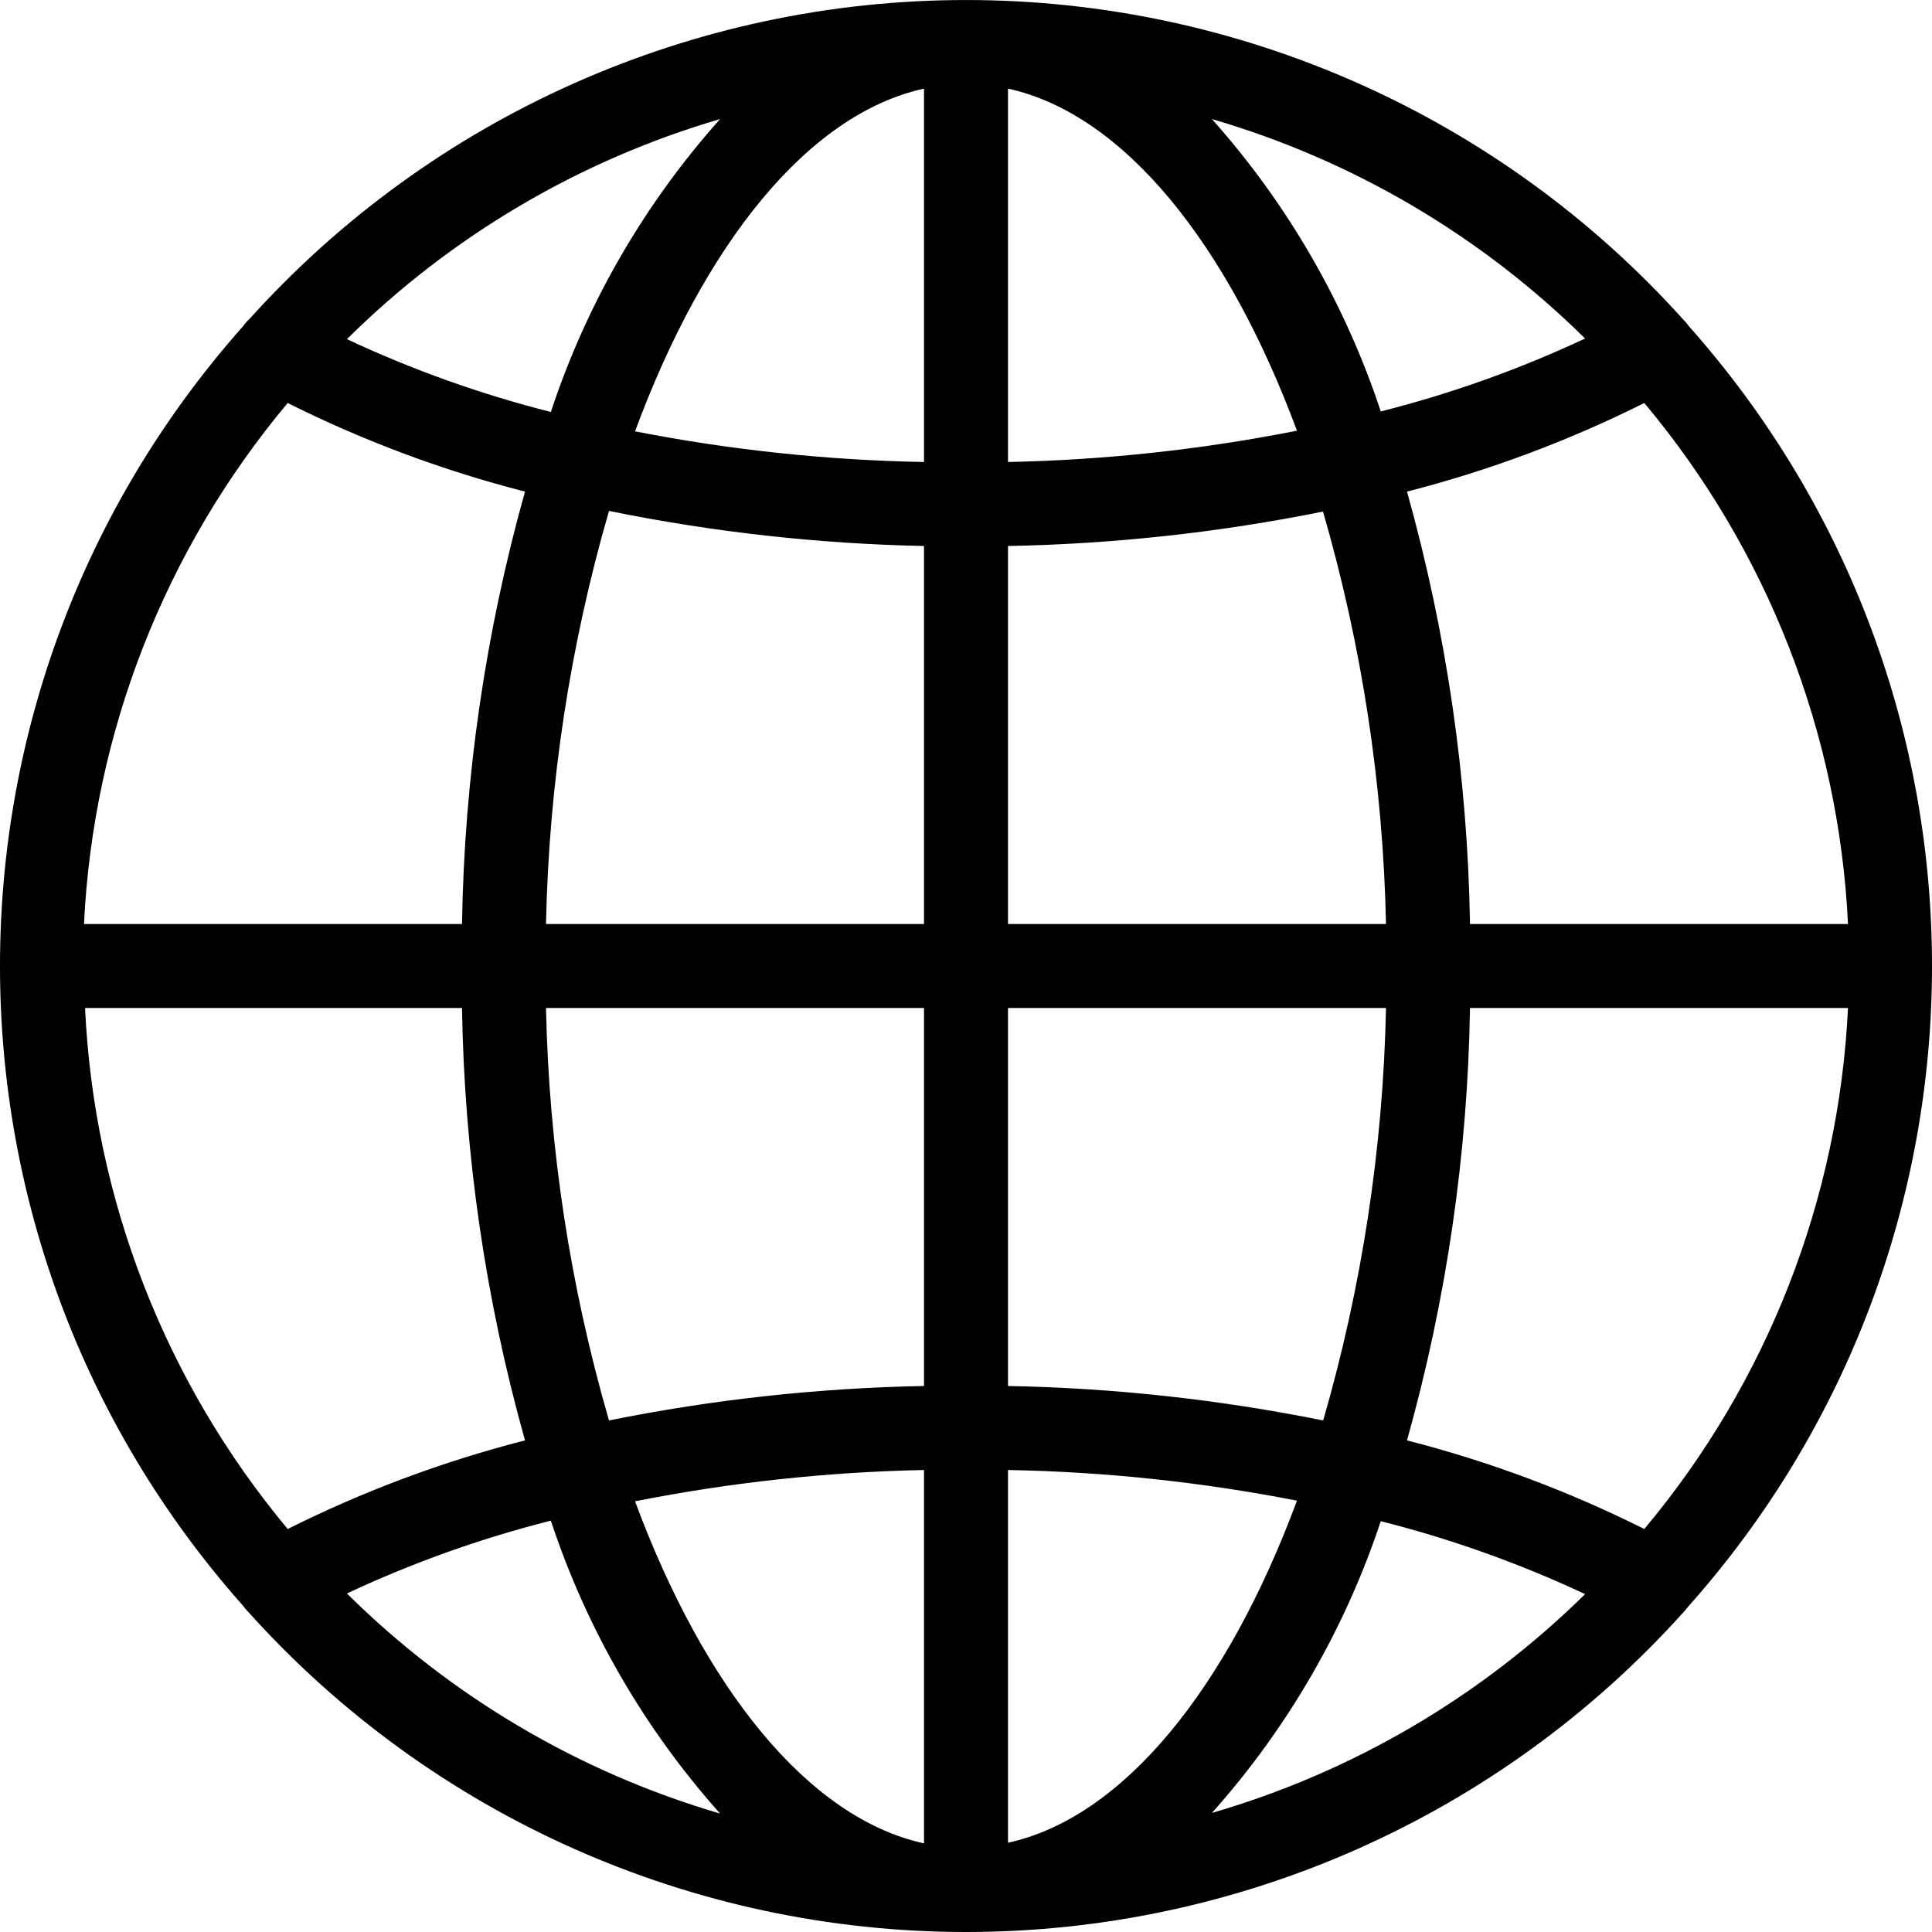 <?xml version="1.0" encoding="UTF-8"?>
<svg width="92px" height="92px" viewBox="0 0 92 92" version="1.1" xmlns="http://www.w3.org/2000/svg" xmlns:xlink="http://www.w3.org/1999/xlink">
    <!-- Generator: Sketch 54.1 (76490) - https://sketchapp.com -->
    <title>website_icon</title>
    <desc>Created with Sketch.</desc>
    <g id="Page-1" stroke="none" stroke-width="1" fill="none" fill-rule="evenodd">
        <g id="website_icon" fill="#000000" fill-rule="nonzero">
            <path d="M80.36,76.54 C95.854,59.169 95.884,32.947 80.43,15.54 C80.344,15.418 80.247,15.304 80.14,15.2 C71.43,5.525 59.023,0.001 46.005,0.001 C32.987,0.001 20.58,5.525 11.87,15.2 C11.757,15.302 11.657,15.416 11.57,15.54 C-3.857,32.917 -3.857,59.083 11.57,76.46 C11.656,76.582 11.753,76.696 11.86,76.8 C20.572,86.476 32.98,92 46,92 C59.02,92 71.428,86.476 80.14,76.8 C80.219,76.718 80.292,76.631 80.36,76.54 Z M4.05,48 L22,48 C22.111,54.964 23.119,61.884 25,68.59 C21.094,69.591 17.306,71.005 13.7,72.81 C7.863,65.814 4.474,57.101 4.05,48 L4.05,48 Z M13.7,19.19 C17.306,20.995 21.094,22.409 25,23.41 C23.119,30.116 22.111,37.036 22,44 L4,44 C4.438,34.893 7.845,26.179 13.7,19.19 L13.7,19.19 Z M88,44 L70,44 C69.889,37.036 68.881,30.116 67,23.41 C70.906,22.409 74.694,20.995 78.3,19.19 C84.155,26.179 87.562,34.893 88,44 Z M44,22 C39.38,21.916 34.775,21.427 30.24,20.54 C33.54,11.61 38.48,5.43 44,4.22 L44,22 Z M29,24.33 C33.94,25.337 38.96,25.896 44,26 L44,44 L26,44 C26.137,37.34 27.145,30.728 29,24.33 L29,24.33 Z M44,48 L44,66 C38.961,66.094 33.94,66.643 29,67.64 C27.148,61.252 26.139,54.649 26,48 L44,48 Z M44,70 L44,87.78 C38.48,86.57 33.54,80.39 30.24,71.49 C34.774,70.593 39.379,70.094 44,70 L44,70 Z M48,70 C52.62,70.084 57.225,70.573 61.76,71.46 C58.46,80.36 53.52,86.54 48,87.75 L48,70 Z M63,67.64 C58.06,66.643 53.039,66.094 48,66 L48,48 L66,48 C65.863,54.66 64.855,61.272 63,67.67 L63,67.64 Z M48,44 L48,26 C53.039,25.906 58.06,25.357 63,24.36 C64.852,30.748 65.861,37.351 66,44 L48,44 Z M48,22 L48,4.22 C53.52,5.43 58.46,11.61 61.76,20.51 C57.226,21.407 52.621,21.906 48,22 L48,22 Z M65.76,19.62 C64.061,14.467 61.321,9.719 57.71,5.67 C64.409,7.623 70.517,11.215 75.48,16.12 C72.358,17.583 69.103,18.745 65.76,19.59 L65.76,19.62 Z M26.24,19.62 C22.897,18.775 19.642,17.613 16.52,16.15 C21.48,11.234 27.587,7.632 34.29,5.67 C30.682,9.71 27.942,14.448 26.24,19.59 L26.24,19.62 Z M26.24,72.44 C27.942,77.582 30.682,82.32 34.29,86.36 C27.587,84.398 21.48,80.796 16.52,75.88 C19.642,74.417 22.897,73.255 26.24,72.41 L26.24,72.44 Z M65.76,72.44 C69.103,73.285 72.358,74.447 75.48,75.91 C70.513,80.805 64.406,84.386 57.71,86.33 C61.318,82.29 64.058,77.552 65.76,72.41 L65.76,72.44 Z M67,68.59 C68.881,61.884 69.889,54.964 70,48 L88,48 C87.562,57.107 84.155,65.821 78.3,72.81 C74.694,71.005 70.906,69.591 67,68.59 Z" id="Shape"></path>
        </g>
    </g>
</svg>